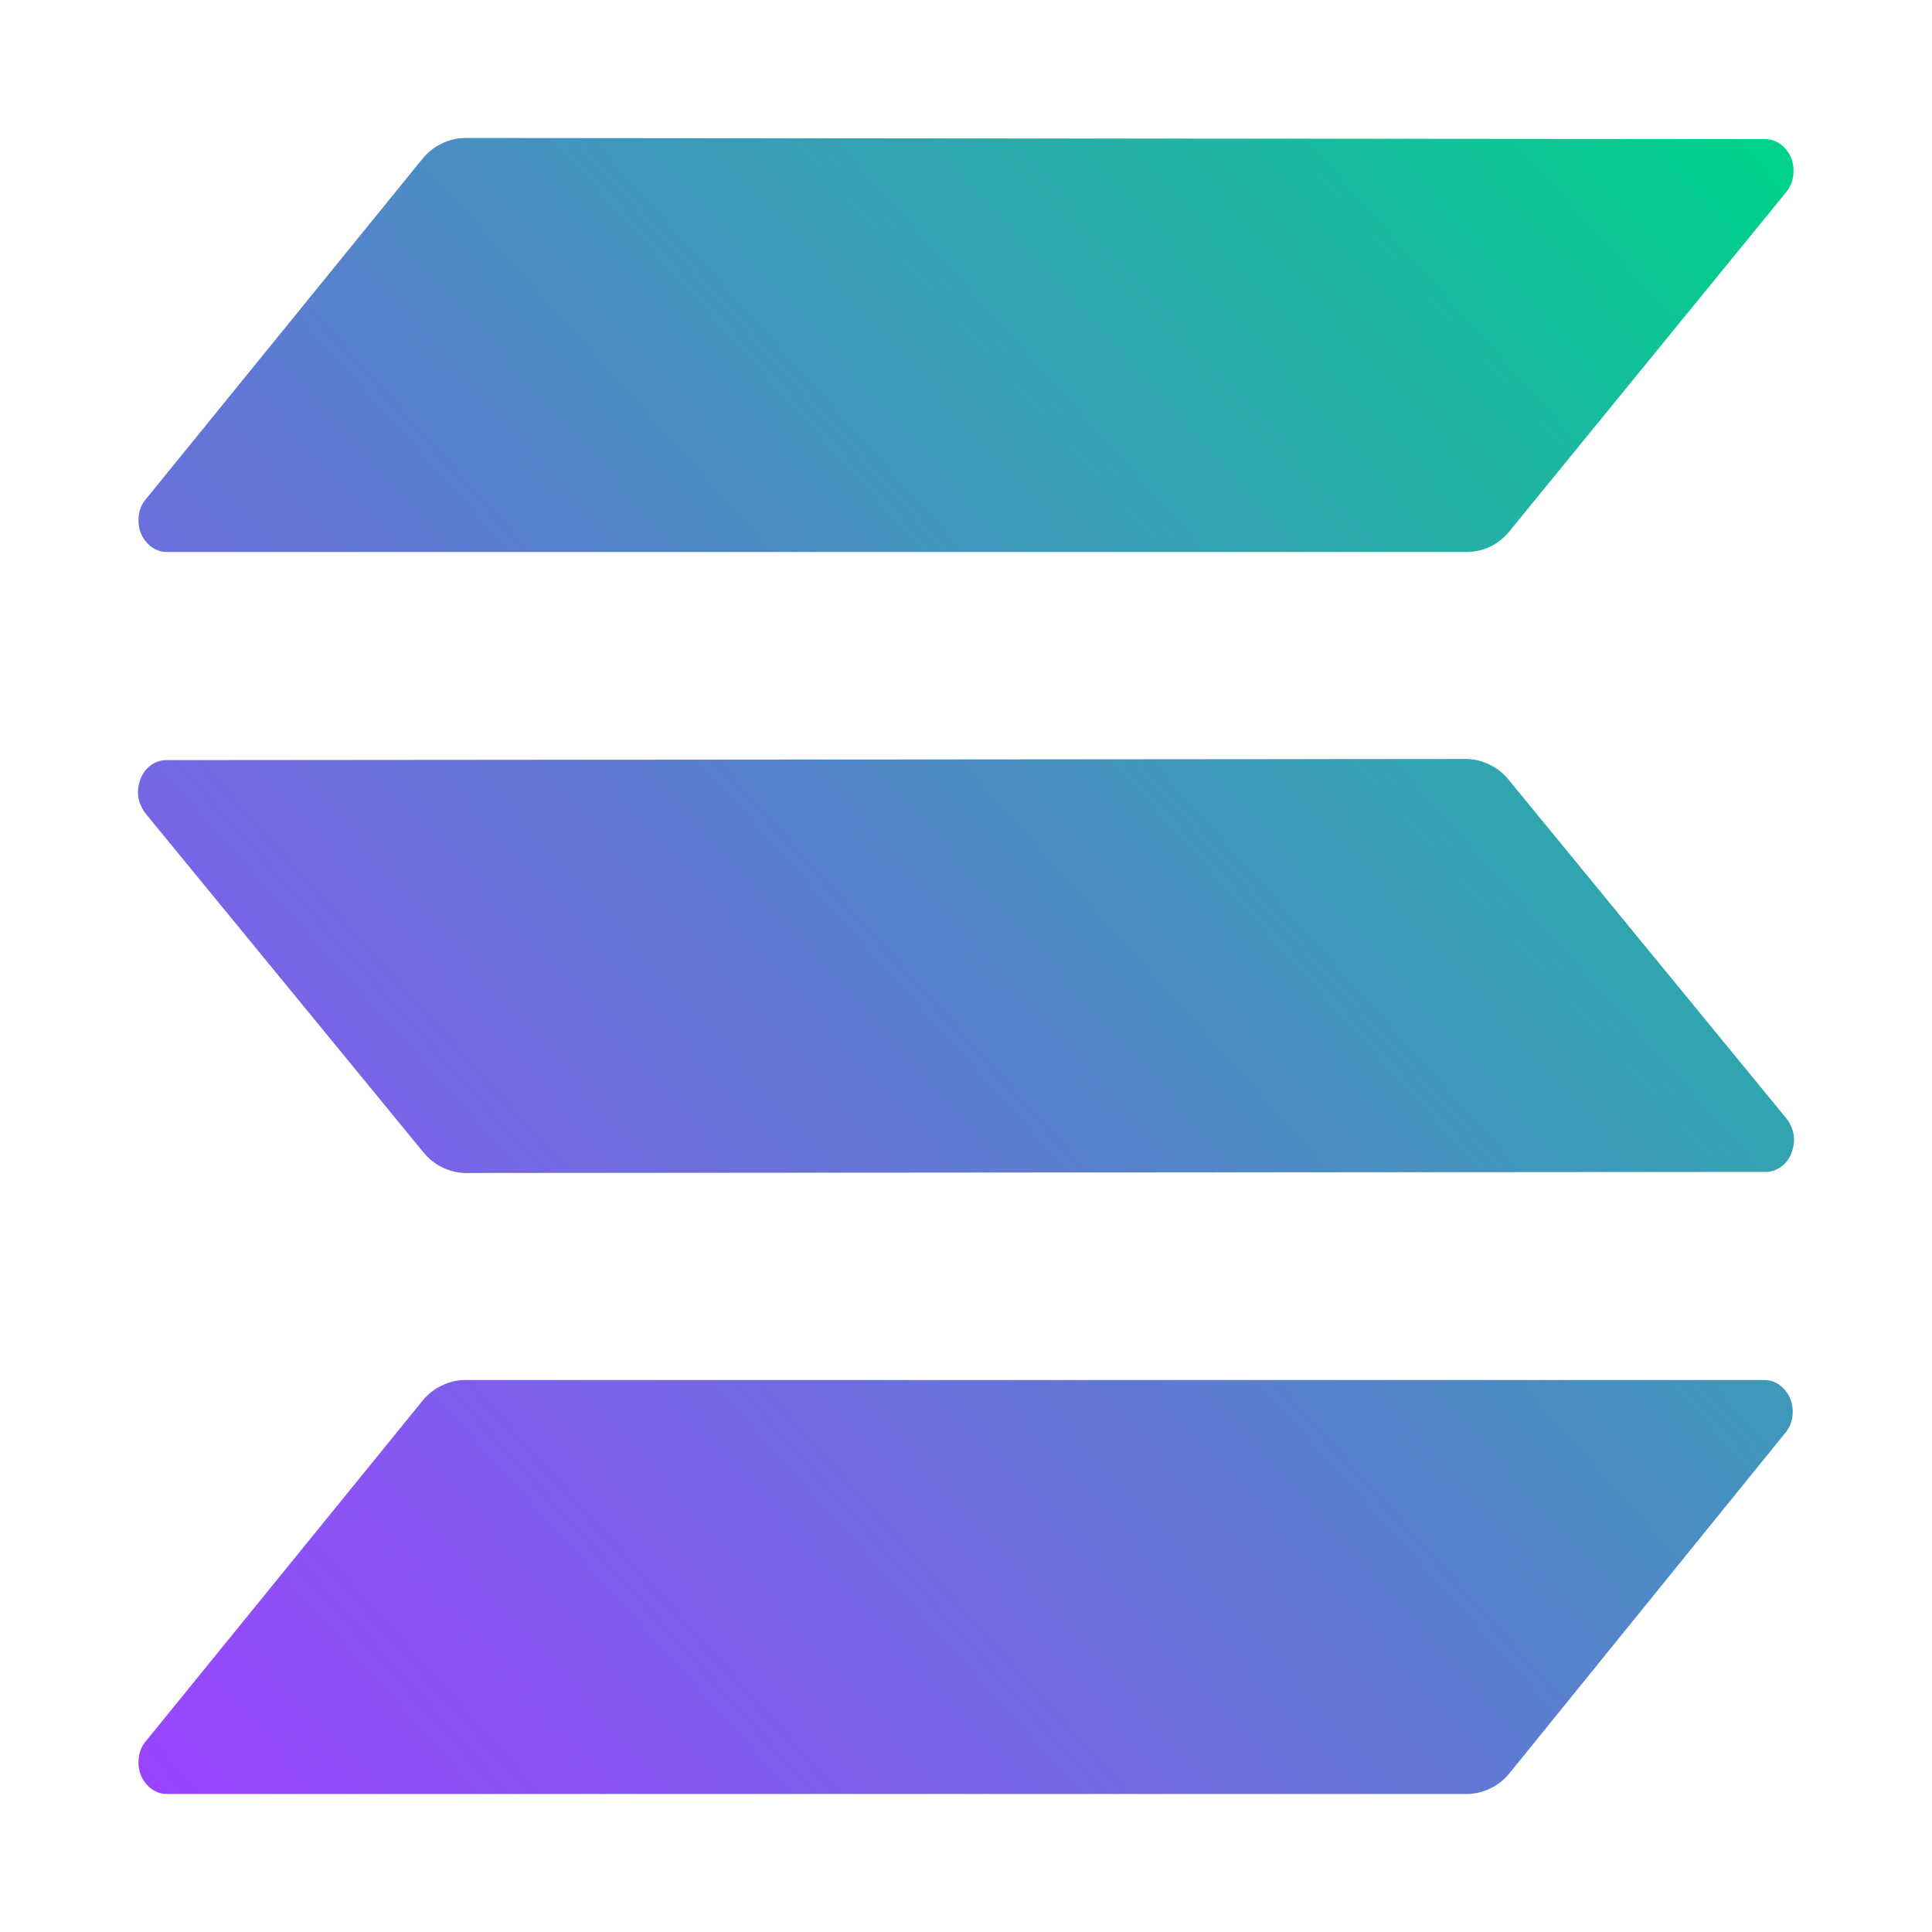 <svg width="16" height="16" viewBox="0 0 6 7" fill="none" xmlns="http://www.w3.org/2000/svg" size="16">
  <path fill-rule="evenodd" clip-rule="evenodd" d="M1.031 5.075C1.05 5.052 1.073 5.033 1.099 5.021C1.124 5.008 1.152 5.001 1.181 5H5.893C5.913 5 5.933 5.007 5.949 5.019C5.966 5.032 5.979 5.049 5.987 5.069C5.995 5.09 5.997 5.112 5.994 5.134C5.991 5.156 5.982 5.176 5.968 5.192L4.969 6.425C4.95 6.448 4.927 6.467 4.901 6.479C4.876 6.492 4.848 6.499 4.819 6.5H0.104C0.084 6.5 0.064 6.493 0.048 6.481C0.031 6.468 0.018 6.451 0.01 6.431C0.002 6.41 -0 6.388 0.003 6.366C0.006 6.344 0.015 6.324 0.029 6.308L1.031 5.075ZM5.973 4.053C5.986 4.07 5.995 4.09 5.999 4.112C6.002 4.134 5.999 4.156 5.991 4.177C5.984 4.197 5.971 4.214 5.954 4.227C5.937 4.239 5.918 4.246 5.898 4.246L1.184 4.25C1.155 4.249 1.127 4.242 1.102 4.229C1.076 4.217 1.053 4.198 1.034 4.175L0.027 2.947C0.014 2.93 0.005 2.91 0.001 2.888C-0.002 2.866 0.001 2.844 0.009 2.823C0.016 2.803 0.029 2.786 0.046 2.773C0.063 2.761 0.082 2.754 0.102 2.754L4.816 2.75C4.845 2.751 4.873 2.758 4.898 2.771C4.924 2.783 4.947 2.802 4.966 2.825L5.973 4.053ZM1.031 0.575C1.05 0.552 1.073 0.533 1.099 0.521C1.124 0.508 1.152 0.501 1.181 0.5L5.896 0.504C5.916 0.504 5.936 0.511 5.952 0.523C5.969 0.536 5.982 0.553 5.99 0.573C5.998 0.594 6 0.616 5.997 0.638C5.994 0.66 5.985 0.68 5.971 0.697L4.969 1.925C4.95 1.948 4.927 1.967 4.901 1.98C4.876 1.992 4.848 1.999 4.819 2H0.104C0.084 2 0.064 1.993 0.048 1.981C0.031 1.968 0.018 1.951 0.01 1.931C0.002 1.91 -0 1.888 0.003 1.866C0.006 1.844 0.015 1.824 0.029 1.808L1.031 0.575Z" fill="url(#solana-slim-icon-linear)"></path>
  <linearGradient id="solana-slim-icon-linear" x1="0.182" y1="6.631" x2="6.409" y2="1.027" gradientUnits="userSpaceOnUse">
    <stop stop-color="#9945FF"></stop>
    <stop offset="0.14" stop-color="#8A53F4"></stop>
    <stop offset="0.42" stop-color="#6377D6"></stop>
    <stop offset="0.79" stop-color="#24B0A7"></stop>
    <stop offset="0.99" stop-color="#00D18C"></stop>
    <stop offset="1" stop-color="#00D18C"></stop>
  </linearGradient>
</svg>